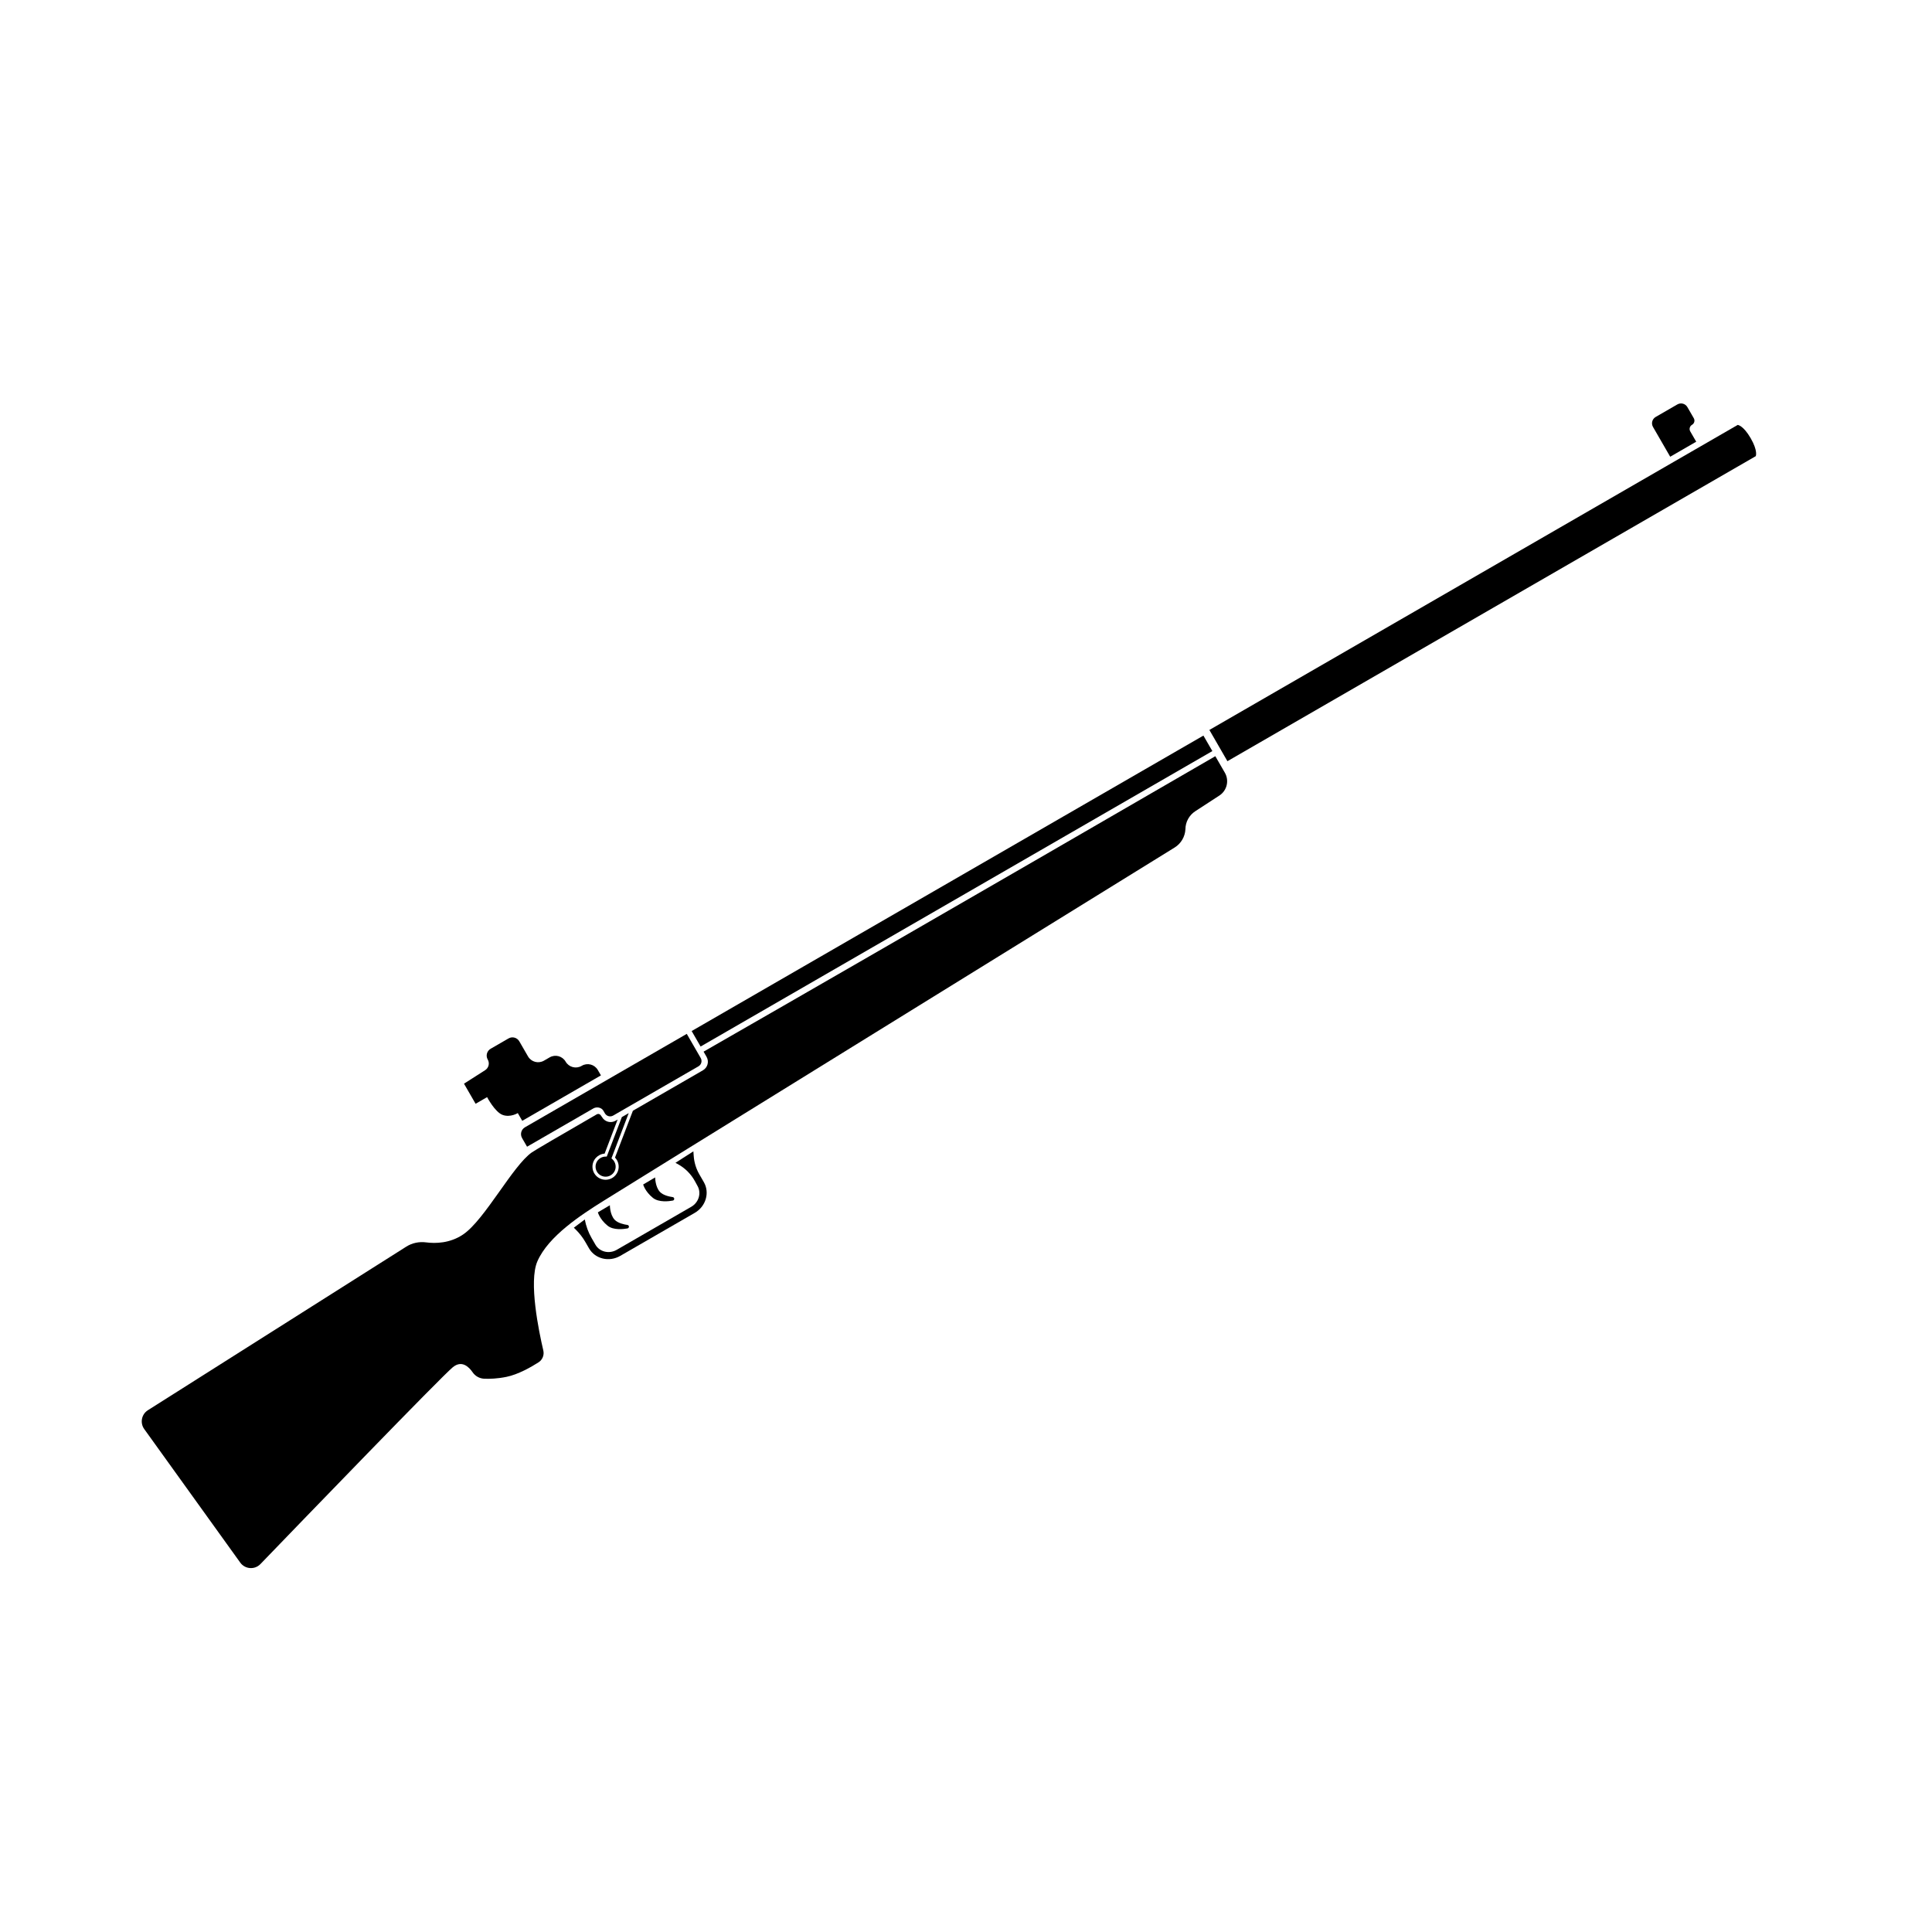 <svg width="512" height="512" viewBox="0 0 512 512" fill="none" xmlns="http://www.w3.org/2000/svg">
<path d="M325.278 201.724L465.294 120.886C465.294 120.886 465.926 119.554 463.955 116.14C461.984 112.726 460.514 112.607 460.514 112.607L320.498 193.445L325.278 201.724Z" fill="black"/>
<path d="M442.63 121.033L449.515 117.058L447.937 114.326C447.584 113.714 447.793 112.933 448.405 112.579C449.018 112.225 449.227 111.444 448.873 110.832L447.173 107.887C446.636 106.957 445.451 106.64 444.522 107.176L438.775 110.494C437.845 111.031 437.528 112.216 438.064 113.146L442.621 121.038L442.63 121.033Z" fill="black"/>
<path d="M318.917 194.938L183.297 273.238L185.667 277.343L321.287 199.043L318.917 194.938Z" fill="black"/>
<path d="M122.963 287.188L126.037 292.513L129.087 290.753C129.087 290.753 131.164 294.731 133.217 295.469C135.27 296.206 137.219 294.977 137.219 294.977L138.402 297.027L159.252 284.99L158.43 283.565C157.574 282.084 155.683 281.577 154.202 282.432L154.124 282.477C152.643 283.332 150.752 282.826 149.897 281.344C149.041 279.863 147.15 279.357 145.669 280.212L144.153 281.087C142.672 281.942 140.781 281.435 139.926 279.954L137.624 275.967C137.049 274.961 135.767 274.617 134.768 275.194L130.025 277.933C129.022 278.512 128.678 279.793 129.258 280.797C129.817 281.765 129.514 283.006 128.57 283.609L122.967 287.185L122.963 287.188Z" fill="black"/>
<path d="M158.453 321.273L161.62 319.404C161.62 319.404 161.623 321.858 162.86 323.217C163.728 324.169 165.47 324.508 166.27 324.619C166.507 324.65 166.686 324.859 166.674 325.098C166.666 325.317 166.509 325.506 166.294 325.543C165.311 325.728 162.589 326.089 161.026 324.826C158.914 323.115 158.442 321.273 158.442 321.273L158.453 321.273Z" fill="black"/>
<path d="M170.457 313.896L173.623 312.027C173.623 312.027 173.627 314.481 174.864 315.84C175.732 316.792 177.474 317.131 178.273 317.242C178.511 317.273 178.69 317.482 178.678 317.721C178.67 317.94 178.513 318.129 178.298 318.167C177.315 318.351 174.593 318.712 173.03 317.449C170.918 315.738 170.446 313.896 170.446 313.896L170.457 313.896Z" fill="black"/>
<path d="M184.115 321.422L164.355 332.83C161.419 334.525 157.718 333.633 156.105 330.84L155.125 329.142C154.43 327.938 153.573 326.835 152.584 325.854L152.075 325.354L154.978 323.169C155.296 324.914 155.911 326.591 156.799 328.129L157.799 329.862C158.9 331.769 161.425 332.379 163.431 331.22L183.191 319.812C185.193 318.656 185.931 316.163 184.83 314.256L184.189 313.074C183.148 311.161 181.588 309.583 179.685 308.533L179.004 308.156L183.754 305.118L183.84 306.331C183.962 308.056 184.476 309.729 185.338 311.223L186.524 313.278C188.137 316.071 187.06 319.722 184.123 321.417L184.115 321.422Z" fill="black"/>
<path d="M138.349 301.592L139.676 303.89L157.238 293.75C158.128 293.236 159.391 293.468 159.906 294.359L160.302 295.045C160.746 295.814 161.732 296.078 162.501 295.634L185.106 282.583C185.875 282.14 186.139 281.153 185.695 280.384L182.001 273.986L139.116 298.746C138.121 299.32 137.779 300.594 138.354 301.589L138.349 301.592Z" fill="black"/>
<path d="M164.791 296.048L160.794 306.51L160.516 306.509C160.032 306.504 159.564 306.636 159.16 306.869C158.639 307.17 158.222 307.642 158.001 308.222C157.474 309.597 158.169 311.142 159.542 311.664C160.917 312.19 162.462 311.495 162.984 310.123C163.378 309.09 163.084 307.899 162.249 307.164L162.038 306.979L166.617 294.988L164.793 296.041L164.791 296.048Z" fill="black"/>
<path d="M186.455 278.7L187.244 280.069C187.967 281.32 187.539 282.916 186.288 283.638L167.723 294.357L162.985 306.765C163.91 307.725 164.216 309.158 163.732 310.416C163.437 311.189 162.891 311.799 162.227 312.183C161.18 312.787 159.833 312.841 158.662 312.138C157.683 311.546 157.057 310.471 157.013 309.332C156.941 307.352 158.453 305.848 160.232 305.719L163.679 296.692L163.123 297.013C161.876 297.732 160.273 297.303 159.553 296.056C159.553 296.056 159.373 295.784 159.173 295.517C158.935 295.197 158.492 295.111 158.145 295.312C148.258 301.019 141.867 304.756 140.956 305.386C135.887 308.903 128.486 323.23 122.752 327.132C119.246 329.515 115.388 329.565 112.915 329.243C111.085 329.003 109.223 329.389 107.662 330.377L39.194 373.723C37.492 374.799 37.052 377.086 38.226 378.718L63.667 414.105C64.939 415.878 67.508 416.063 69.02 414.489C79.785 403.322 116.914 364.87 119.996 362.332C122.364 360.386 124.239 362.199 125.256 363.679C125.953 364.696 127.092 365.324 128.326 365.376C129.768 365.435 131.811 365.373 134.211 364.885C137.304 364.253 140.7 362.321 142.706 361.041C143.76 360.369 144.271 359.107 143.984 357.888C142.81 352.884 140.063 339.661 142.411 334.268C145.334 327.554 154.066 321.922 159.923 318.245C165.313 314.86 291.147 237.056 311.281 224.609C312.975 223.562 314.048 221.749 314.149 219.756C314.163 217.825 315.146 216.036 316.761 214.982L323.151 210.823C325.163 209.511 325.801 206.855 324.6 204.774L322.074 200.4C322.074 200.4 240.29 247.827 186.459 278.698L186.455 278.7Z" fill="black"/>
</svg>
